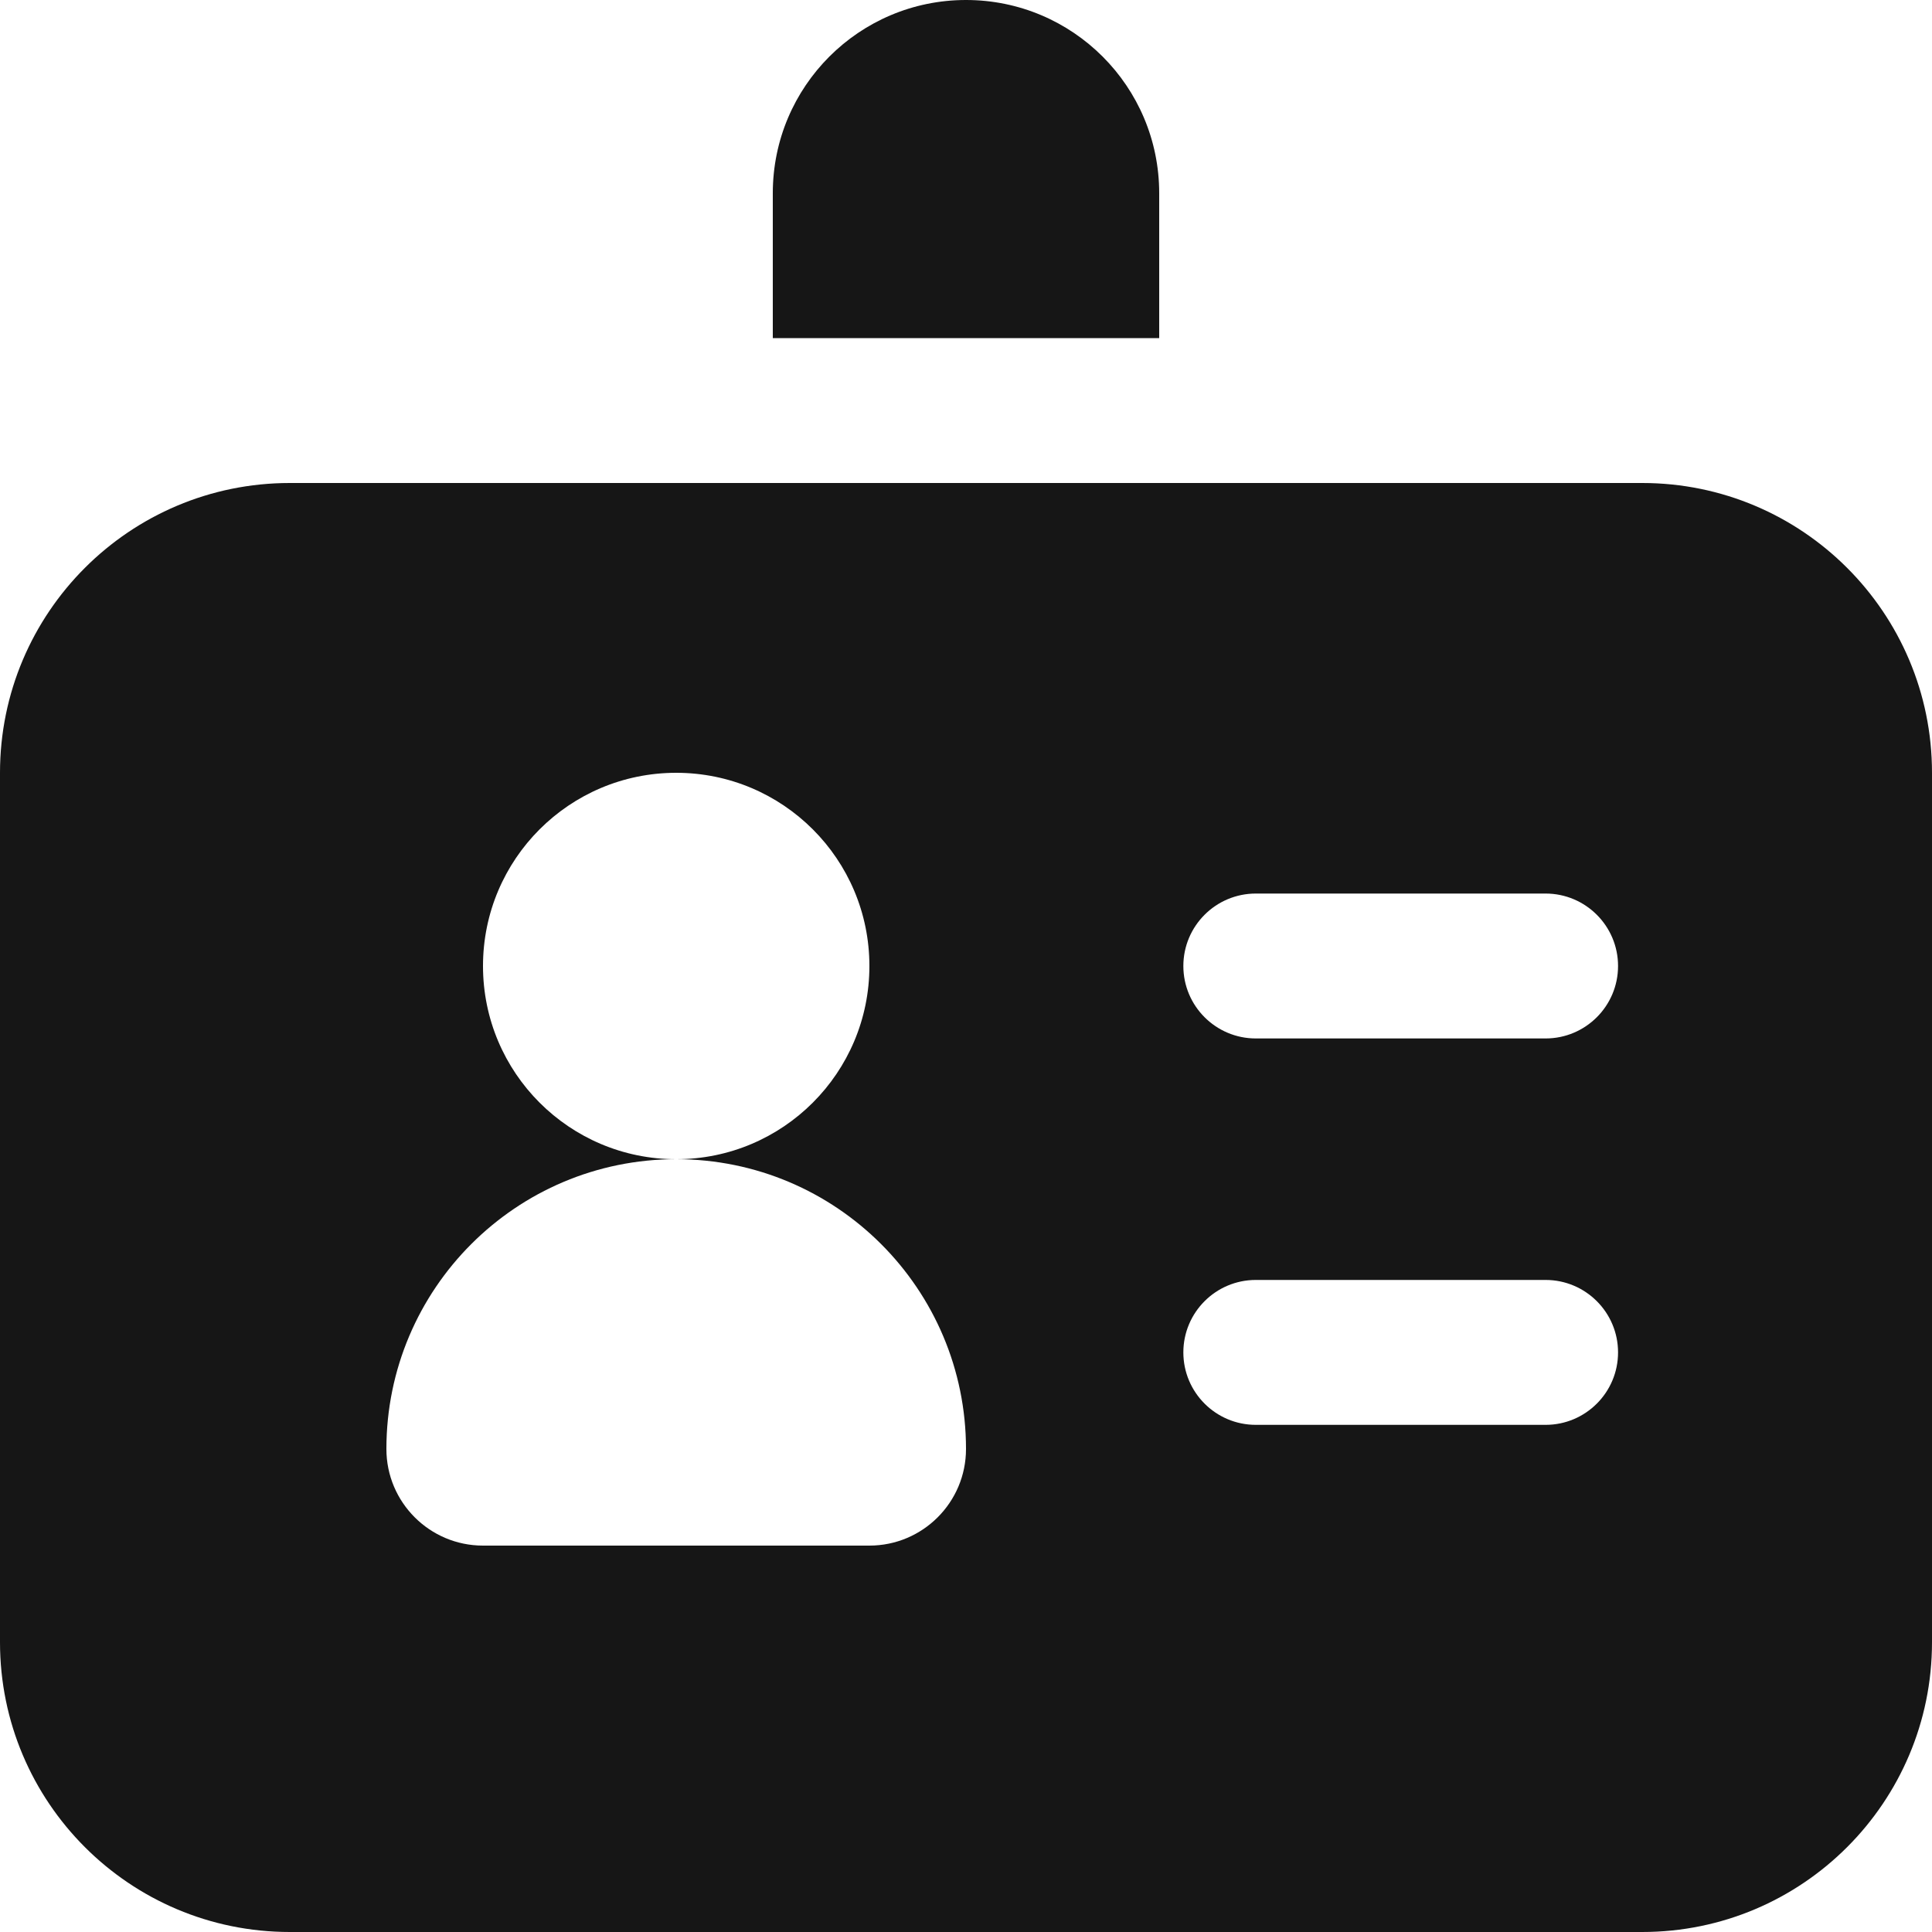 <svg width="20" height="20" viewBox="0 0 20 20" fill="none" xmlns="http://www.w3.org/2000/svg">
<g id="student card">
<path id="Combo shape" fill-rule="evenodd" clip-rule="evenodd" d="M10 0C8.895 0 8 0.895 8 2V3.5H12V2C12 0.895 11.105 0 10 0ZM3 5C1.343 5 0 6.343 0 8V17C0 18.657 1.343 20 3 20H17C18.657 20 20 18.657 20 17V8C20 6.343 18.657 5 17 5H3ZM7 12C5.343 12 4 13.343 4 15C4 15.552 4.448 16 5 16H9C9.552 16 10 15.552 10 15C10 13.343 8.657 12 7 12ZM7 12C8.105 12 9 11.105 9 10C9 8.895 8.105 8 7 8C5.895 8 5 8.895 5 10C5 11.105 5.895 12 7 12ZM16.75 10C16.75 10.414 16.414 10.75 16 10.75H13C12.586 10.75 12.25 10.414 12.25 10C12.25 9.586 12.586 9.25 13 9.25H16C16.414 9.25 16.75 9.586 16.75 10ZM16 14.75C16.414 14.75 16.75 14.414 16.75 14C16.75 13.586 16.414 13.25 16 13.25L13 13.25C12.586 13.25 12.25 13.586 12.25 14C12.25 14.414 12.586 14.75 13 14.75L16 14.75Z" fill="#161616"/>
</g>
</svg>
